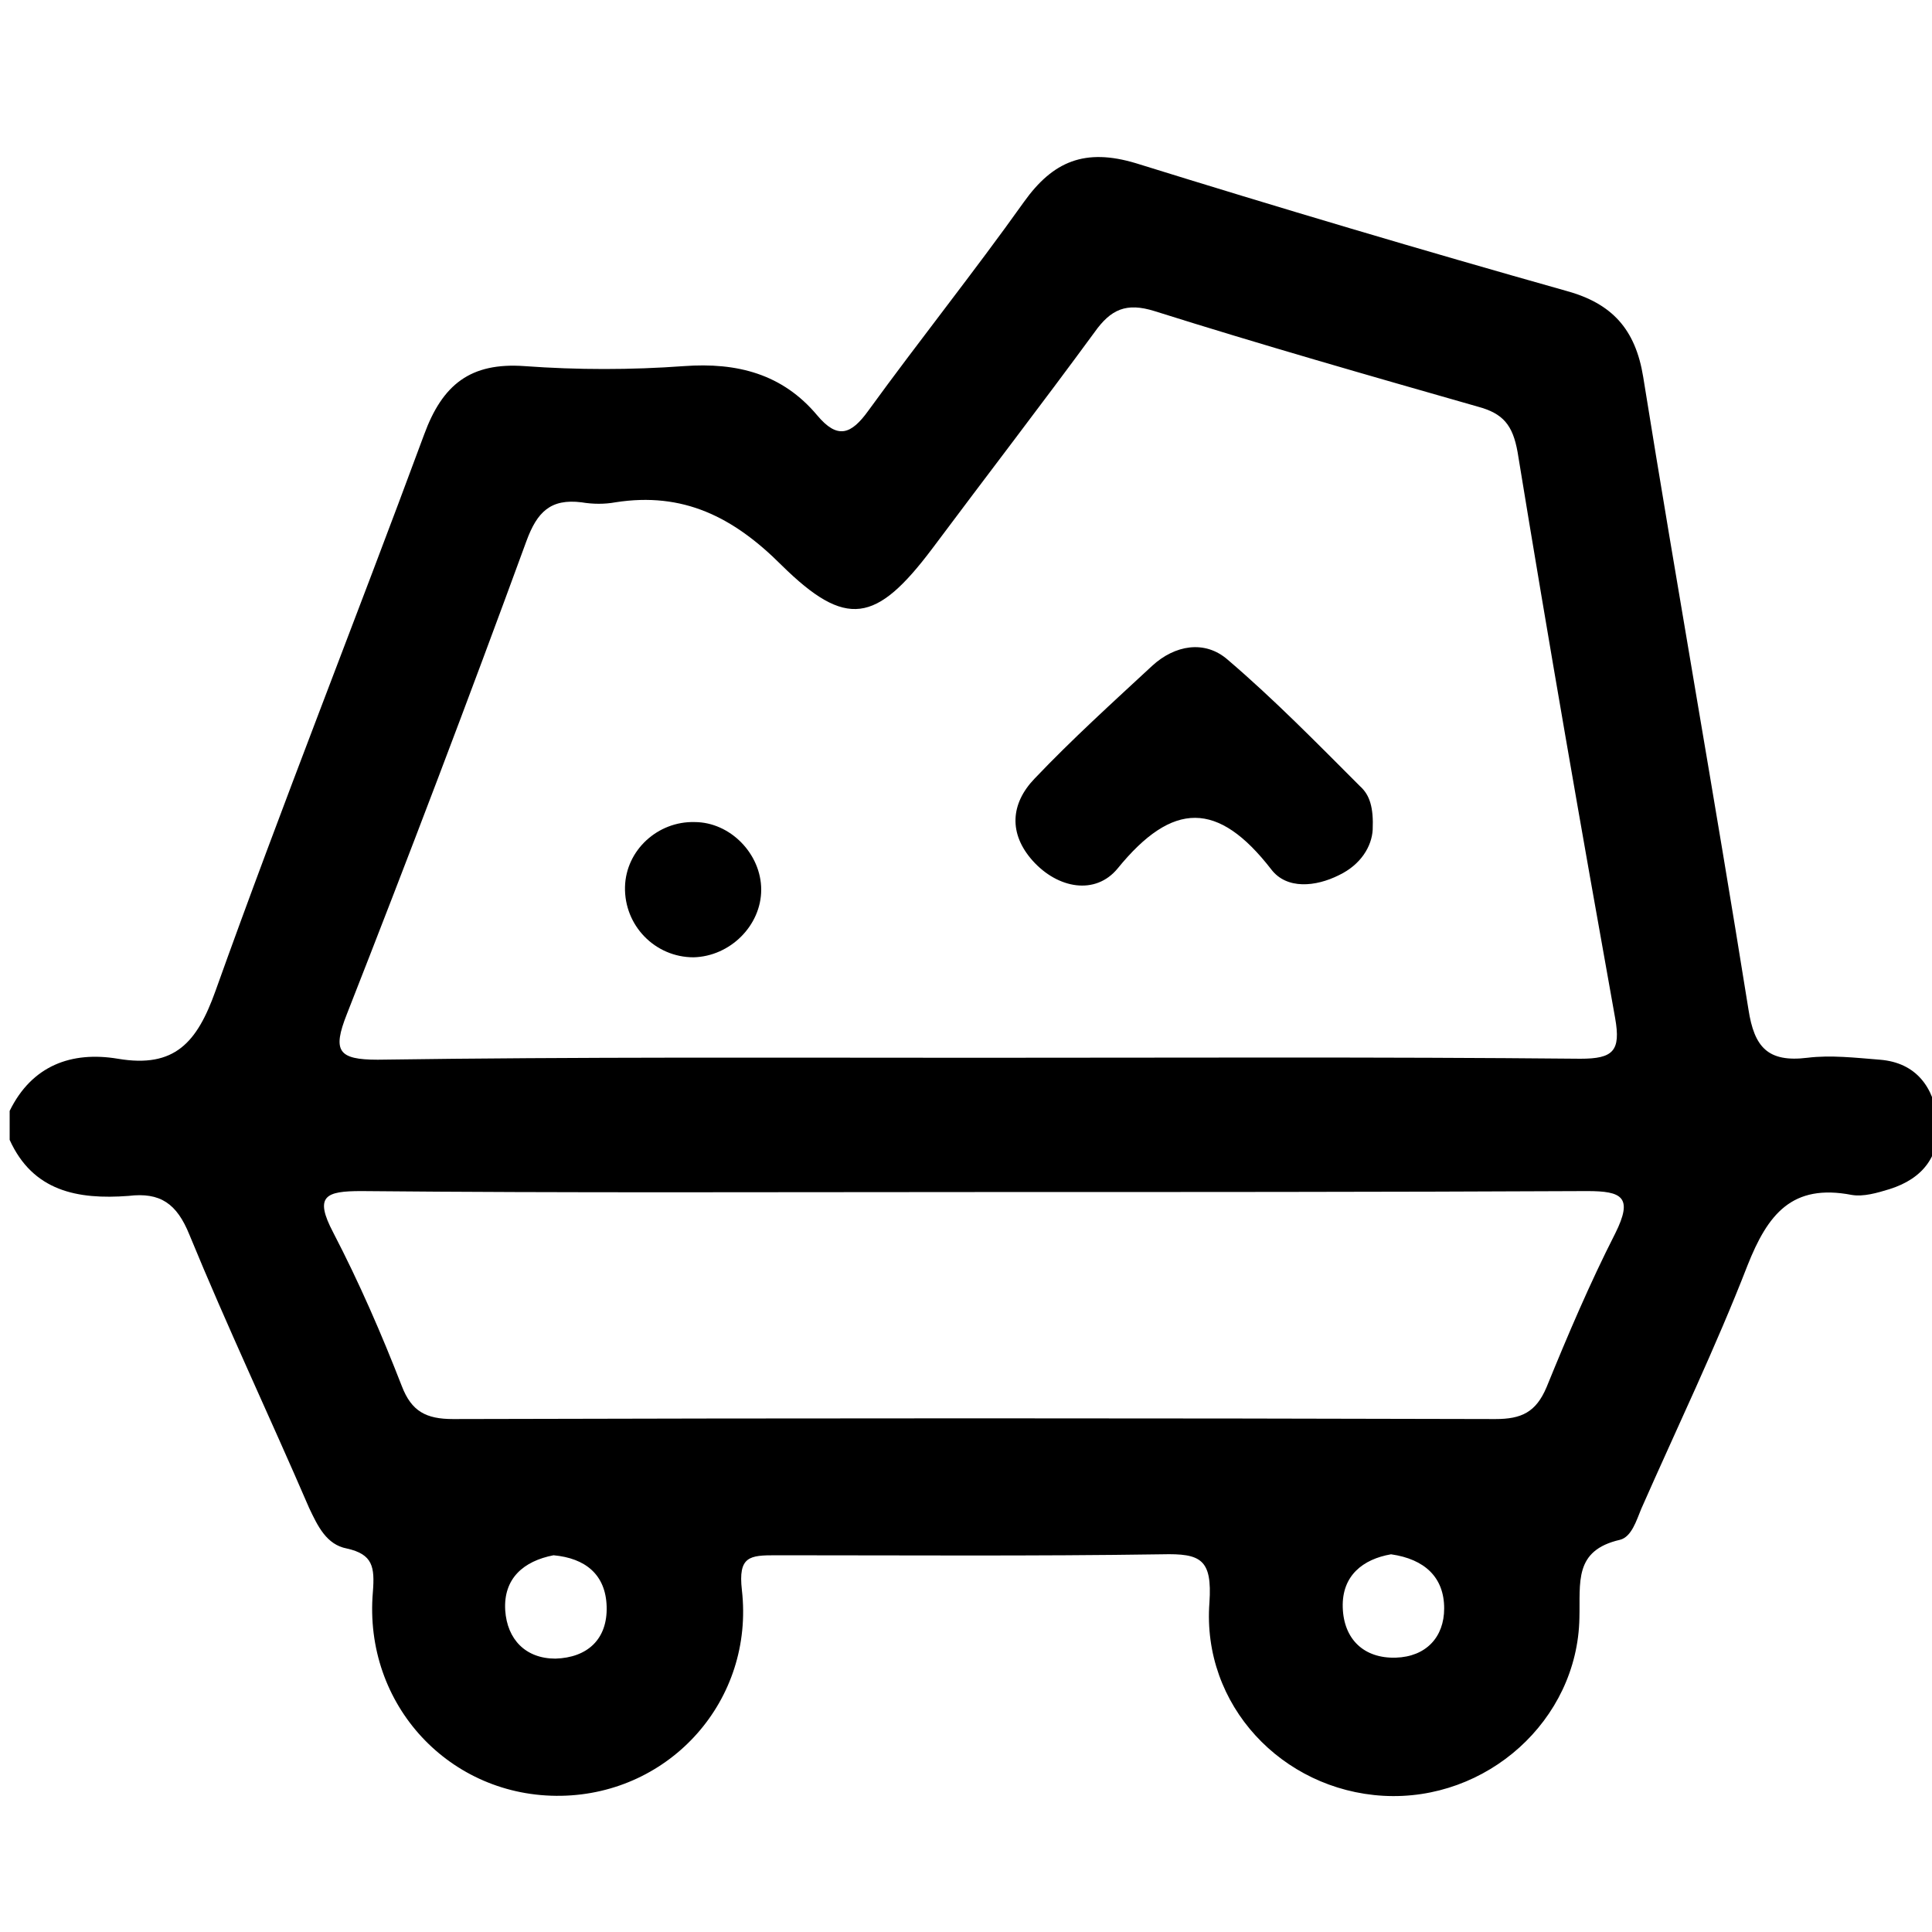 <?xml version="1.0" encoding="utf-8"?>
<!-- Generator: Adobe Illustrator 17.1.0, SVG Export Plug-In . SVG Version: 6.00 Build 0)  -->
<!DOCTYPE svg PUBLIC "-//W3C//DTD SVG 1.1//EN" "http://www.w3.org/Graphics/SVG/1.1/DTD/svg11.dtd">
<svg version="1.1" id="图层_1" xmlns="http://www.w3.org/2000/svg" xmlns:xlink="http://www.w3.org/1999/xlink" x="0px" y="0px"
	 viewBox="0 0 200 200" style="enable-background:new 0 0 200 200;" xml:space="preserve">
<g>
	<g>
		<path d="M1,115c2.3-4.7,6.4-6.2,11.2-5.4c5.9,1,8.2-1.7,10.1-7C29.2,83.3,36.8,64.2,43.9,45c1.9-5.2,4.8-7.5,10.4-7.1
			c5.5,0.4,11,0.4,16.5,0c5.5-0.4,10.2,0.8,13.8,5.1c2.1,2.5,3.5,2,5.3-0.5c5.3-7.3,10.9-14.3,16.1-21.6c3-4.2,6.3-5.6,11.6-4
			c14.8,4.6,29.6,9,44.5,13.2c4.8,1.3,7.2,4,8,8.9c3.5,21.8,7.4,43.6,10.9,65.5c0.6,3.9,2,5.5,6.1,5c2.4-0.3,5,0,7.5,0.2
			c3.8,0.3,5.6,2.9,6,6.3c0.3,3.6-1.5,6-5,7.1c-1.3,0.4-2.7,0.8-3.9,0.6c-6.2-1.2-8.7,2-10.8,7.3c-3.3,8.5-7.3,16.8-11,25.2
			c-0.5,1.2-1,2.9-2.2,3.2c-4.8,1.1-4.1,4.4-4.2,8.1c-0.2,10.6-9.6,19-20.3,18.4c-10.5-0.6-18.8-9.4-18-20c0.3-4.5-0.9-5.1-4.9-5
			c-13.3,0.2-26.7,0.1-40,0.1c-2.7,0-3.9,0.1-3.5,3.6c1.3,11.4-7.4,21.1-18.7,21.3c-11.5,0.2-20.5-9.4-19.5-21.1
			c0.2-2.6,0-3.9-2.7-4.5c-2.1-0.4-3-2.3-3.9-4.2c-4.1-9.5-8.5-18.8-12.4-28.3c-1.3-3.2-3-4.4-6.3-4C8,124.2,3.4,123.3,1,118
			C1,117,1,116,1,115z M101.2,109.5c20.8,0,41.6-0.1,62.4,0.1c3.4,0,4.2-0.8,3.6-4.2c-3.5-19.5-6.9-39-10.1-58.6
			c-0.5-2.8-1.5-4-4.1-4.7c-11.2-3.2-22.4-6.4-33.5-9.9c-2.9-0.9-4.5-0.2-6.2,2.2c-5.5,7.5-11.2,14.9-16.8,22.4
			c-5.8,7.7-8.9,8.3-15.6,1.7c-5-5-10.2-7.6-17.2-6.5c-1.1,0.2-2.3,0.2-3.5,0c-3.2-0.4-4.6,1-5.7,4c-6,16.4-12.2,32.7-18.6,49
			c-1.5,3.8-0.9,4.7,3.2,4.7C59.9,109.4,80.6,109.5,101.2,109.5z M100.9,123.4c-21.2,0-42.3,0.1-63.5-0.1c-3.7,0-4.9,0.5-2.9,4.3
			c2.7,5.2,5,10.5,7.1,15.9c1,2.6,2.5,3.4,5.3,3.4c36-0.1,72-0.1,107.9,0c2.7,0,4.2-0.7,5.3-3.3c2.2-5.4,4.5-10.8,7.1-15.9
			c1.9-3.8,0.7-4.4-2.9-4.4C143.2,123.4,122,123.4,100.9,123.4z M57.3,161c-3.1,0.6-5.2,2.4-5,5.7c0.2,3,2.1,5,5.2,5
			c3.3-0.1,5.4-2,5.3-5.4C62.7,163,60.6,161.3,57.3,161z M144,160.9c-2.9,0.5-5.1,2.2-5,5.5c0.1,3.3,2.2,5.3,5.5,5.2
			c3.1-0.1,5-2.1,5-5.1C149.5,163.3,147.5,161.4,144,160.9z"/>
		<path d="M142.1,85.9c-0.1,1.7-1.2,3.6-3.5,4.7c-2.4,1.2-5.4,1.5-7-0.6c-5.5-7.1-10.2-7.1-15.9-0.1c-2.3,2.8-6.2,2.1-8.8-0.8
			c-2.5-2.8-2.3-5.9,0.2-8.5c3.9-4.1,8.1-7.9,12.2-11.7c2.3-2.1,5.4-2.7,7.8-0.6c4.8,4.1,9.2,8.6,13.7,13.1
			C141.8,82.3,142.2,83.6,142.1,85.9z"/>
		<path d="M78.8,92.1c0,3.7-3.2,6.9-7,7c-4,0-7.2-3.3-7.1-7.3c0.1-3.8,3.4-6.8,7.2-6.7C75.6,85.1,78.8,88.4,78.8,92.1z"/>
	</g>
</g>
</svg>
